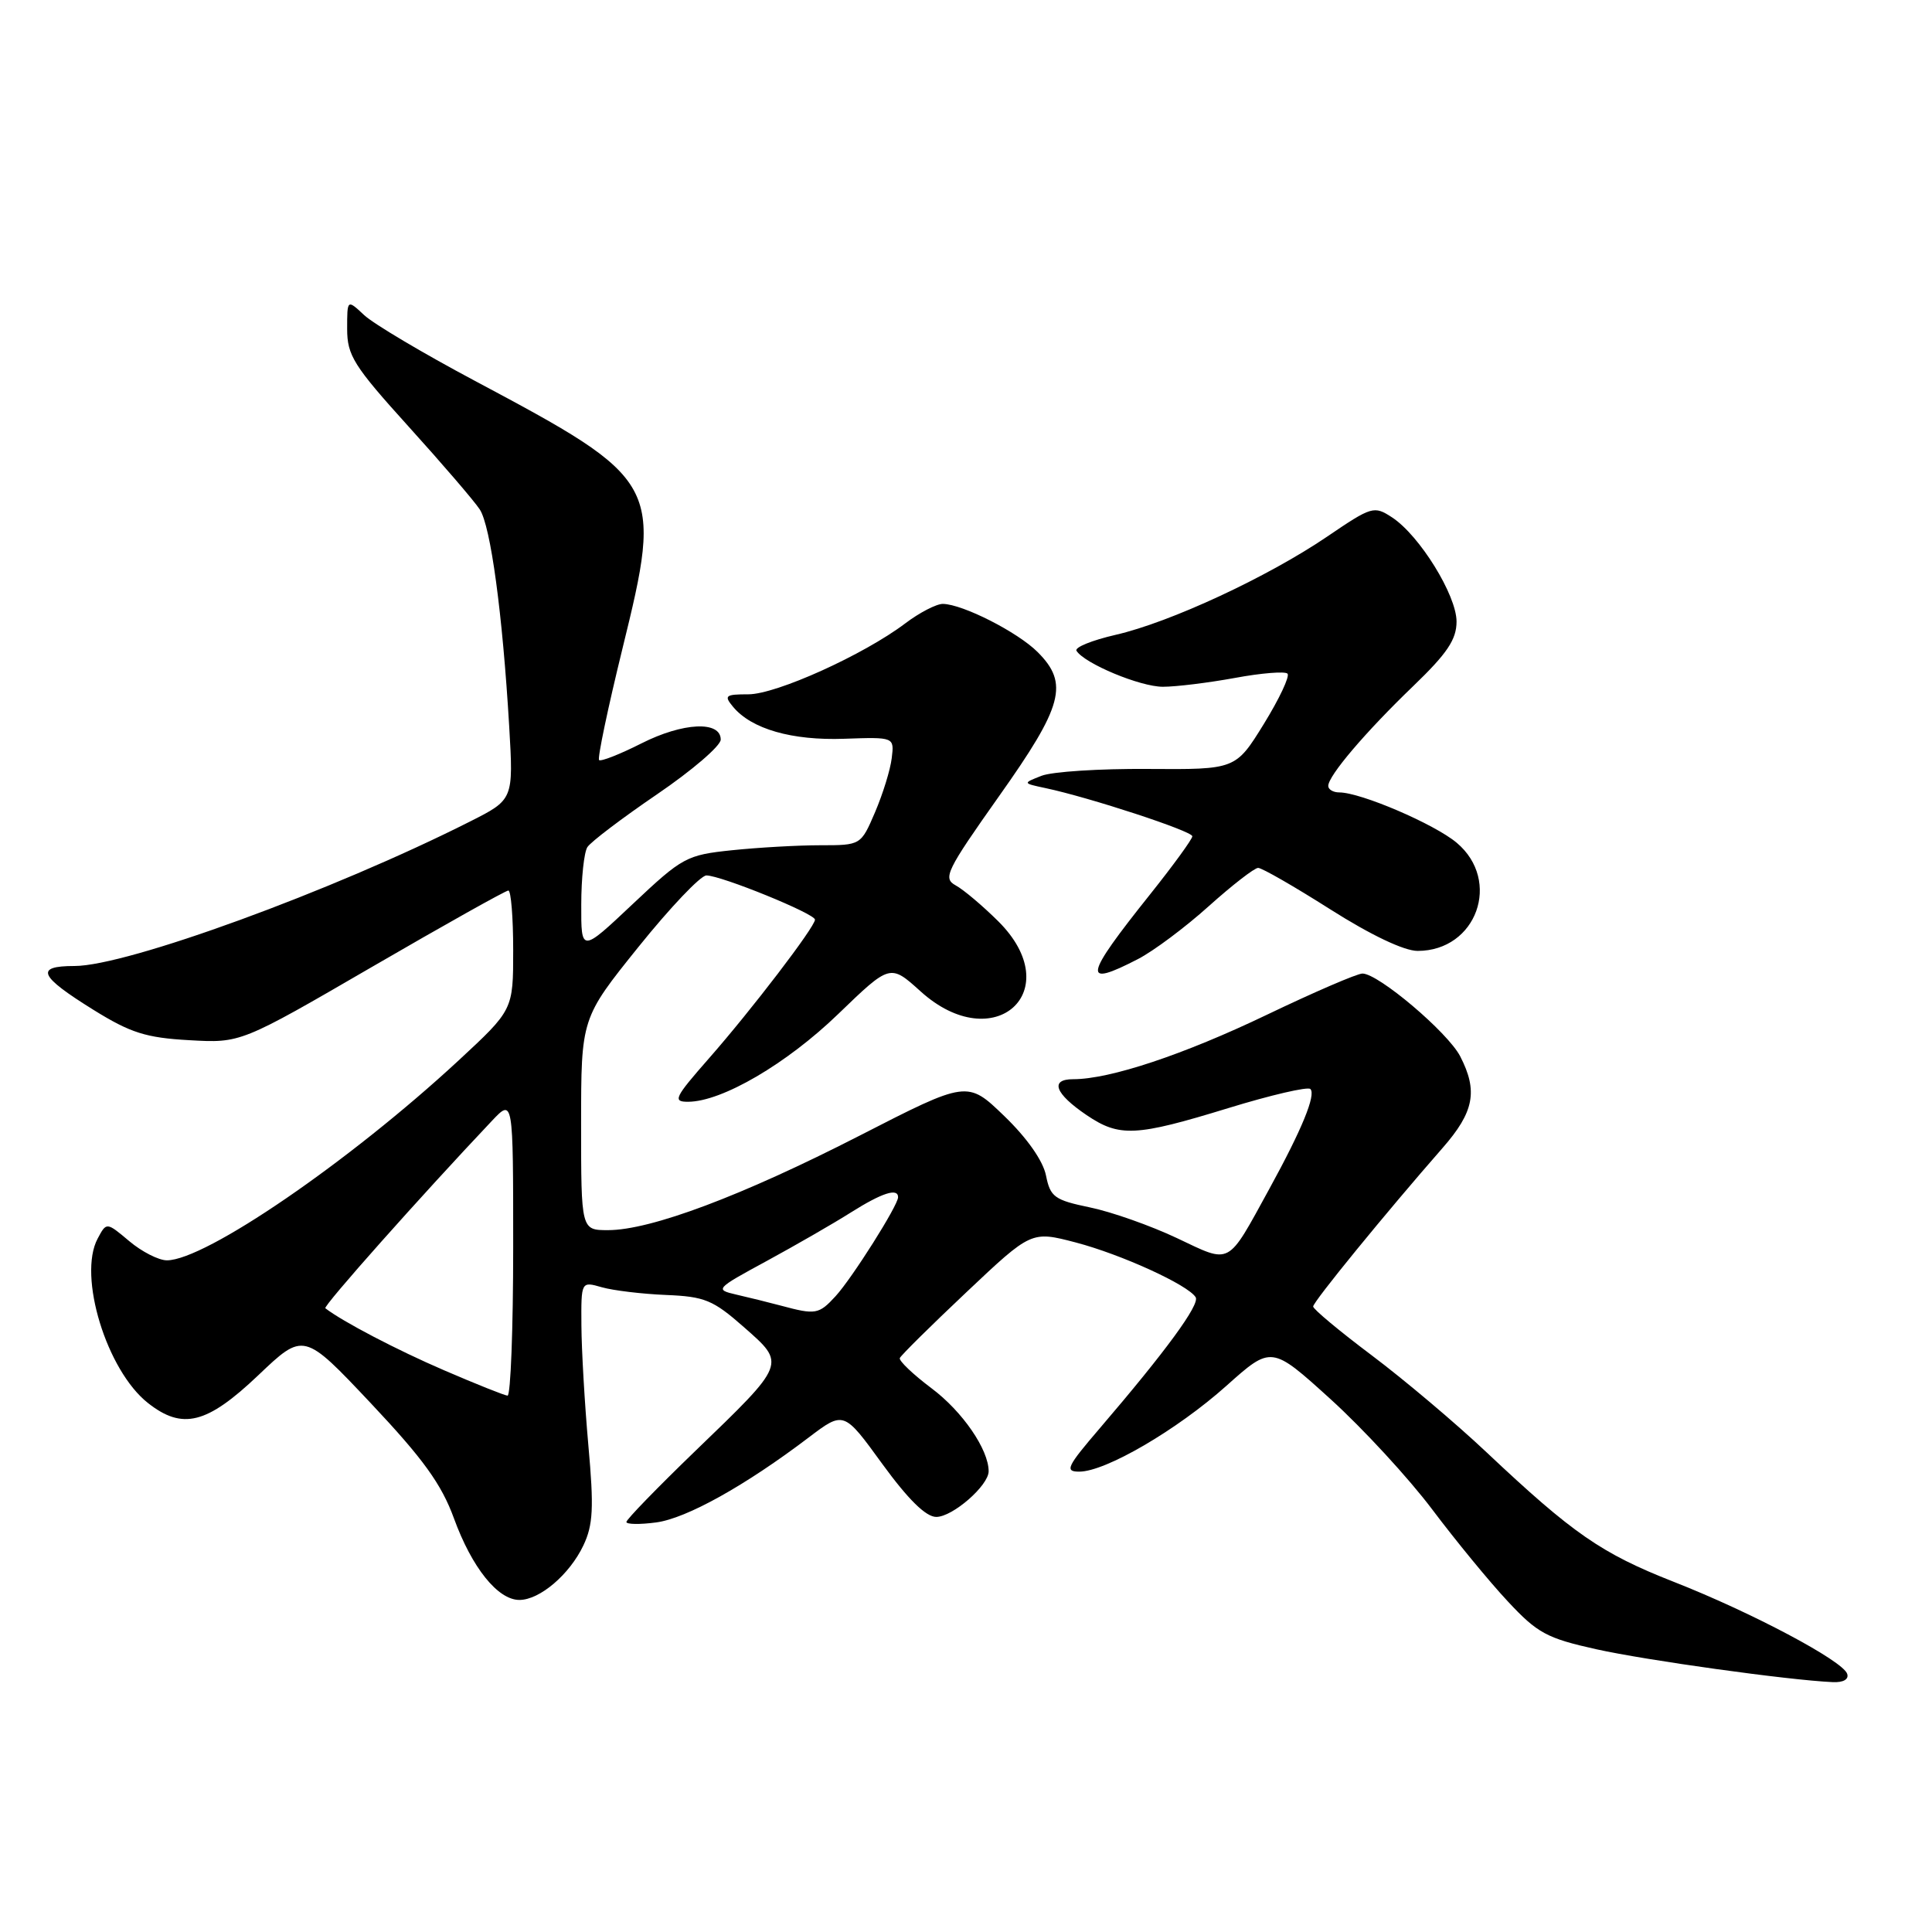 <?xml version="1.0" encoding="UTF-8" standalone="no"?>
<!DOCTYPE svg PUBLIC "-//W3C//DTD SVG 1.1//EN" "http://www.w3.org/Graphics/SVG/1.1/DTD/svg11.dtd" >
<svg xmlns="http://www.w3.org/2000/svg" xmlns:xlink="http://www.w3.org/1999/xlink" version="1.1" viewBox="0 0 256 256">
 <g >
 <path fill="currentColor"
d=" M 244.76 221.79 C 244.19 220.06 232.06 213.63 221.73 209.58 C 212.19 205.83 208.41 203.21 197.00 192.46 C 192.88 188.57 186.01 182.78 181.75 179.58 C 177.49 176.38 174.00 173.47 174.00 173.12 C 174.00 172.49 183.63 160.70 191.15 152.11 C 195.33 147.34 195.86 144.57 193.48 139.96 C 191.83 136.78 182.64 129.00 180.53 129.00 C 179.83 129.00 174.13 131.46 167.87 134.46 C 156.84 139.75 147.08 143.00 142.21 143.00 C 139.07 143.00 139.78 144.91 143.97 147.75 C 148.33 150.70 150.47 150.60 162.72 146.84 C 168.38 145.10 173.29 143.96 173.63 144.30 C 174.40 145.06 172.51 149.66 168.21 157.50 C 162.53 167.85 163.21 167.49 155.94 164.05 C 152.47 162.41 147.29 160.58 144.43 159.99 C 139.72 159.01 139.17 158.61 138.60 155.76 C 138.21 153.81 136.09 150.79 133.07 147.88 C 128.18 143.16 128.18 143.16 113.84 150.51 C 98.31 158.46 86.23 163.00 80.57 163.00 C 77.00 163.00 77.00 163.00 77.00 148.96 C 77.00 134.92 77.00 134.92 84.61 125.46 C 88.79 120.26 92.84 116.00 93.60 116.00 C 95.53 116.00 108.00 121.07 107.99 121.86 C 107.97 122.84 99.59 133.81 93.93 140.25 C 89.36 145.46 89.10 146.00 91.19 145.99 C 95.67 145.97 104.24 140.96 111.07 134.36 C 117.95 127.72 117.95 127.72 121.98 131.36 C 131.74 140.18 141.56 131.28 132.25 122.05 C 130.19 120.01 127.66 117.87 126.62 117.31 C 124.91 116.37 125.39 115.38 132.37 105.51 C 140.87 93.52 141.66 90.57 137.49 86.40 C 134.85 83.76 127.57 80.06 124.94 80.02 C 124.09 80.01 121.84 81.17 119.94 82.61 C 114.45 86.76 102.86 92.00 99.16 92.00 C 96.11 92.00 95.90 92.17 97.13 93.65 C 99.57 96.60 104.94 98.14 111.87 97.89 C 118.50 97.66 118.50 97.66 118.16 100.45 C 117.98 101.99 116.98 105.21 115.95 107.62 C 114.07 112.00 114.07 112.00 108.68 112.00 C 105.72 112.00 100.46 112.30 97.00 112.66 C 90.96 113.29 90.43 113.58 83.85 119.78 C 77.00 126.24 77.00 126.24 77.02 119.87 C 77.02 116.37 77.39 112.94 77.83 112.25 C 78.27 111.56 82.42 108.41 87.06 105.25 C 91.70 102.09 95.50 98.83 95.50 98.00 C 95.50 95.48 90.49 95.72 84.98 98.51 C 82.13 99.95 79.61 100.94 79.38 100.71 C 79.15 100.48 80.54 93.85 82.47 85.98 C 87.85 64.07 87.60 63.61 62.86 50.43 C 56.06 46.81 49.49 42.91 48.25 41.75 C 46.00 39.65 46.00 39.65 46.00 43.58 C 46.00 47.10 46.86 48.47 54.13 56.51 C 58.60 61.45 62.85 66.40 63.57 67.50 C 65.02 69.71 66.59 81.32 67.47 96.23 C 68.04 105.95 68.04 105.95 62.25 108.87 C 44.05 118.06 16.83 128.00 9.87 128.00 C 4.58 128.00 5.15 129.32 12.40 133.82 C 17.30 136.86 19.34 137.51 25.07 137.83 C 31.90 138.22 31.90 138.22 49.31 128.11 C 58.89 122.55 67.01 118.00 67.36 118.00 C 67.71 118.00 68.00 121.56 68.00 125.91 C 68.00 133.81 68.00 133.81 60.75 140.53 C 46.29 153.92 27.20 167.00 22.11 167.00 C 21.03 167.00 18.79 165.86 17.13 164.46 C 14.11 161.92 14.11 161.92 12.94 164.12 C 10.29 169.06 14.13 181.60 19.61 185.91 C 24.18 189.51 27.42 188.69 34.20 182.25 C 40.24 176.50 40.24 176.50 49.14 185.94 C 56.08 193.31 58.50 196.66 60.15 201.19 C 62.53 207.72 65.96 212.00 68.82 212.00 C 71.52 212.00 75.47 208.63 77.30 204.78 C 78.59 202.06 78.71 199.80 77.96 191.50 C 77.47 186.00 77.06 178.86 77.04 175.64 C 77.00 169.78 77.00 169.78 79.75 170.57 C 81.26 171.00 85.09 171.46 88.25 171.59 C 93.38 171.80 94.48 172.25 98.57 175.85 C 104.17 180.78 104.25 180.58 92.08 192.31 C 87.09 197.13 83.00 201.34 83.00 201.67 C 83.00 201.99 84.78 202.02 86.95 201.73 C 90.97 201.19 98.73 196.87 107.15 190.48 C 111.81 186.95 111.81 186.95 116.91 193.98 C 120.35 198.70 122.69 201.00 124.06 201.00 C 126.23 201.00 131.00 196.84 131.00 194.95 C 131.00 192.07 127.53 187.02 123.44 183.96 C 120.98 182.11 119.09 180.31 119.23 179.95 C 119.38 179.59 123.36 175.65 128.08 171.20 C 136.66 163.10 136.66 163.10 142.53 164.63 C 148.56 166.21 157.42 170.25 158.43 171.89 C 159.02 172.84 154.48 179.04 145.73 189.25 C 141.35 194.36 141.05 195.00 143.01 195.00 C 146.49 195.00 155.95 189.48 162.49 183.64 C 168.47 178.29 168.47 178.29 176.30 185.39 C 180.61 189.30 186.67 195.88 189.77 200.00 C 192.87 204.12 197.38 209.62 199.80 212.20 C 203.71 216.40 204.97 217.08 211.50 218.53 C 218.10 220.00 236.90 222.62 242.83 222.89 C 244.25 222.96 245.01 222.52 244.76 221.79 Z  M 150.79 127.08 C 152.83 126.03 157.05 122.88 160.16 120.08 C 163.27 117.29 166.22 115.00 166.71 115.00 C 167.21 115.00 171.51 117.47 176.28 120.50 C 181.64 123.90 186.05 126.00 187.84 126.00 C 195.65 126.00 199.01 116.71 193.02 111.67 C 190.07 109.19 180.30 105.00 177.46 105.00 C 176.66 105.00 176.00 104.61 176.00 104.14 C 176.00 102.79 180.94 96.99 187.25 90.92 C 191.76 86.58 193.00 84.74 193.00 82.36 C 193.00 78.87 188.10 70.95 184.46 68.56 C 182.06 66.99 181.78 67.08 175.86 71.10 C 167.95 76.47 155.03 82.47 147.82 84.12 C 144.70 84.84 142.37 85.78 142.64 86.23 C 143.69 87.92 151.07 91.00 154.09 91.00 C 155.84 91.00 160.13 90.47 163.63 89.83 C 167.13 89.18 170.26 88.93 170.60 89.26 C 170.93 89.60 169.52 92.59 167.47 95.92 C 163.73 101.97 163.73 101.97 152.12 101.89 C 145.73 101.84 139.38 102.25 138.00 102.80 C 135.50 103.78 135.50 103.78 138.50 104.42 C 144.33 105.65 158.00 110.13 157.99 110.81 C 157.99 111.19 155.47 114.65 152.40 118.50 C 143.61 129.51 143.34 130.93 150.79 127.08 Z  M 58.82 181.56 C 52.60 178.88 45.40 175.12 43.11 173.35 C 42.77 173.09 55.76 158.48 65.18 148.52 C 68.00 145.54 68.00 145.54 68.00 165.27 C 68.00 176.12 67.66 184.97 67.25 184.93 C 66.84 184.90 63.04 183.38 58.82 181.56 Z  M 103.50 173.01 C 101.85 172.57 99.18 171.91 97.56 171.54 C 94.70 170.88 94.80 170.77 101.57 167.10 C 105.39 165.02 110.42 162.13 112.74 160.66 C 116.88 158.05 119.00 157.37 119.00 158.64 C 119.00 159.72 112.91 169.36 110.72 171.75 C 108.50 174.17 108.07 174.24 103.50 173.01 Z "/>
</g>
</svg>
